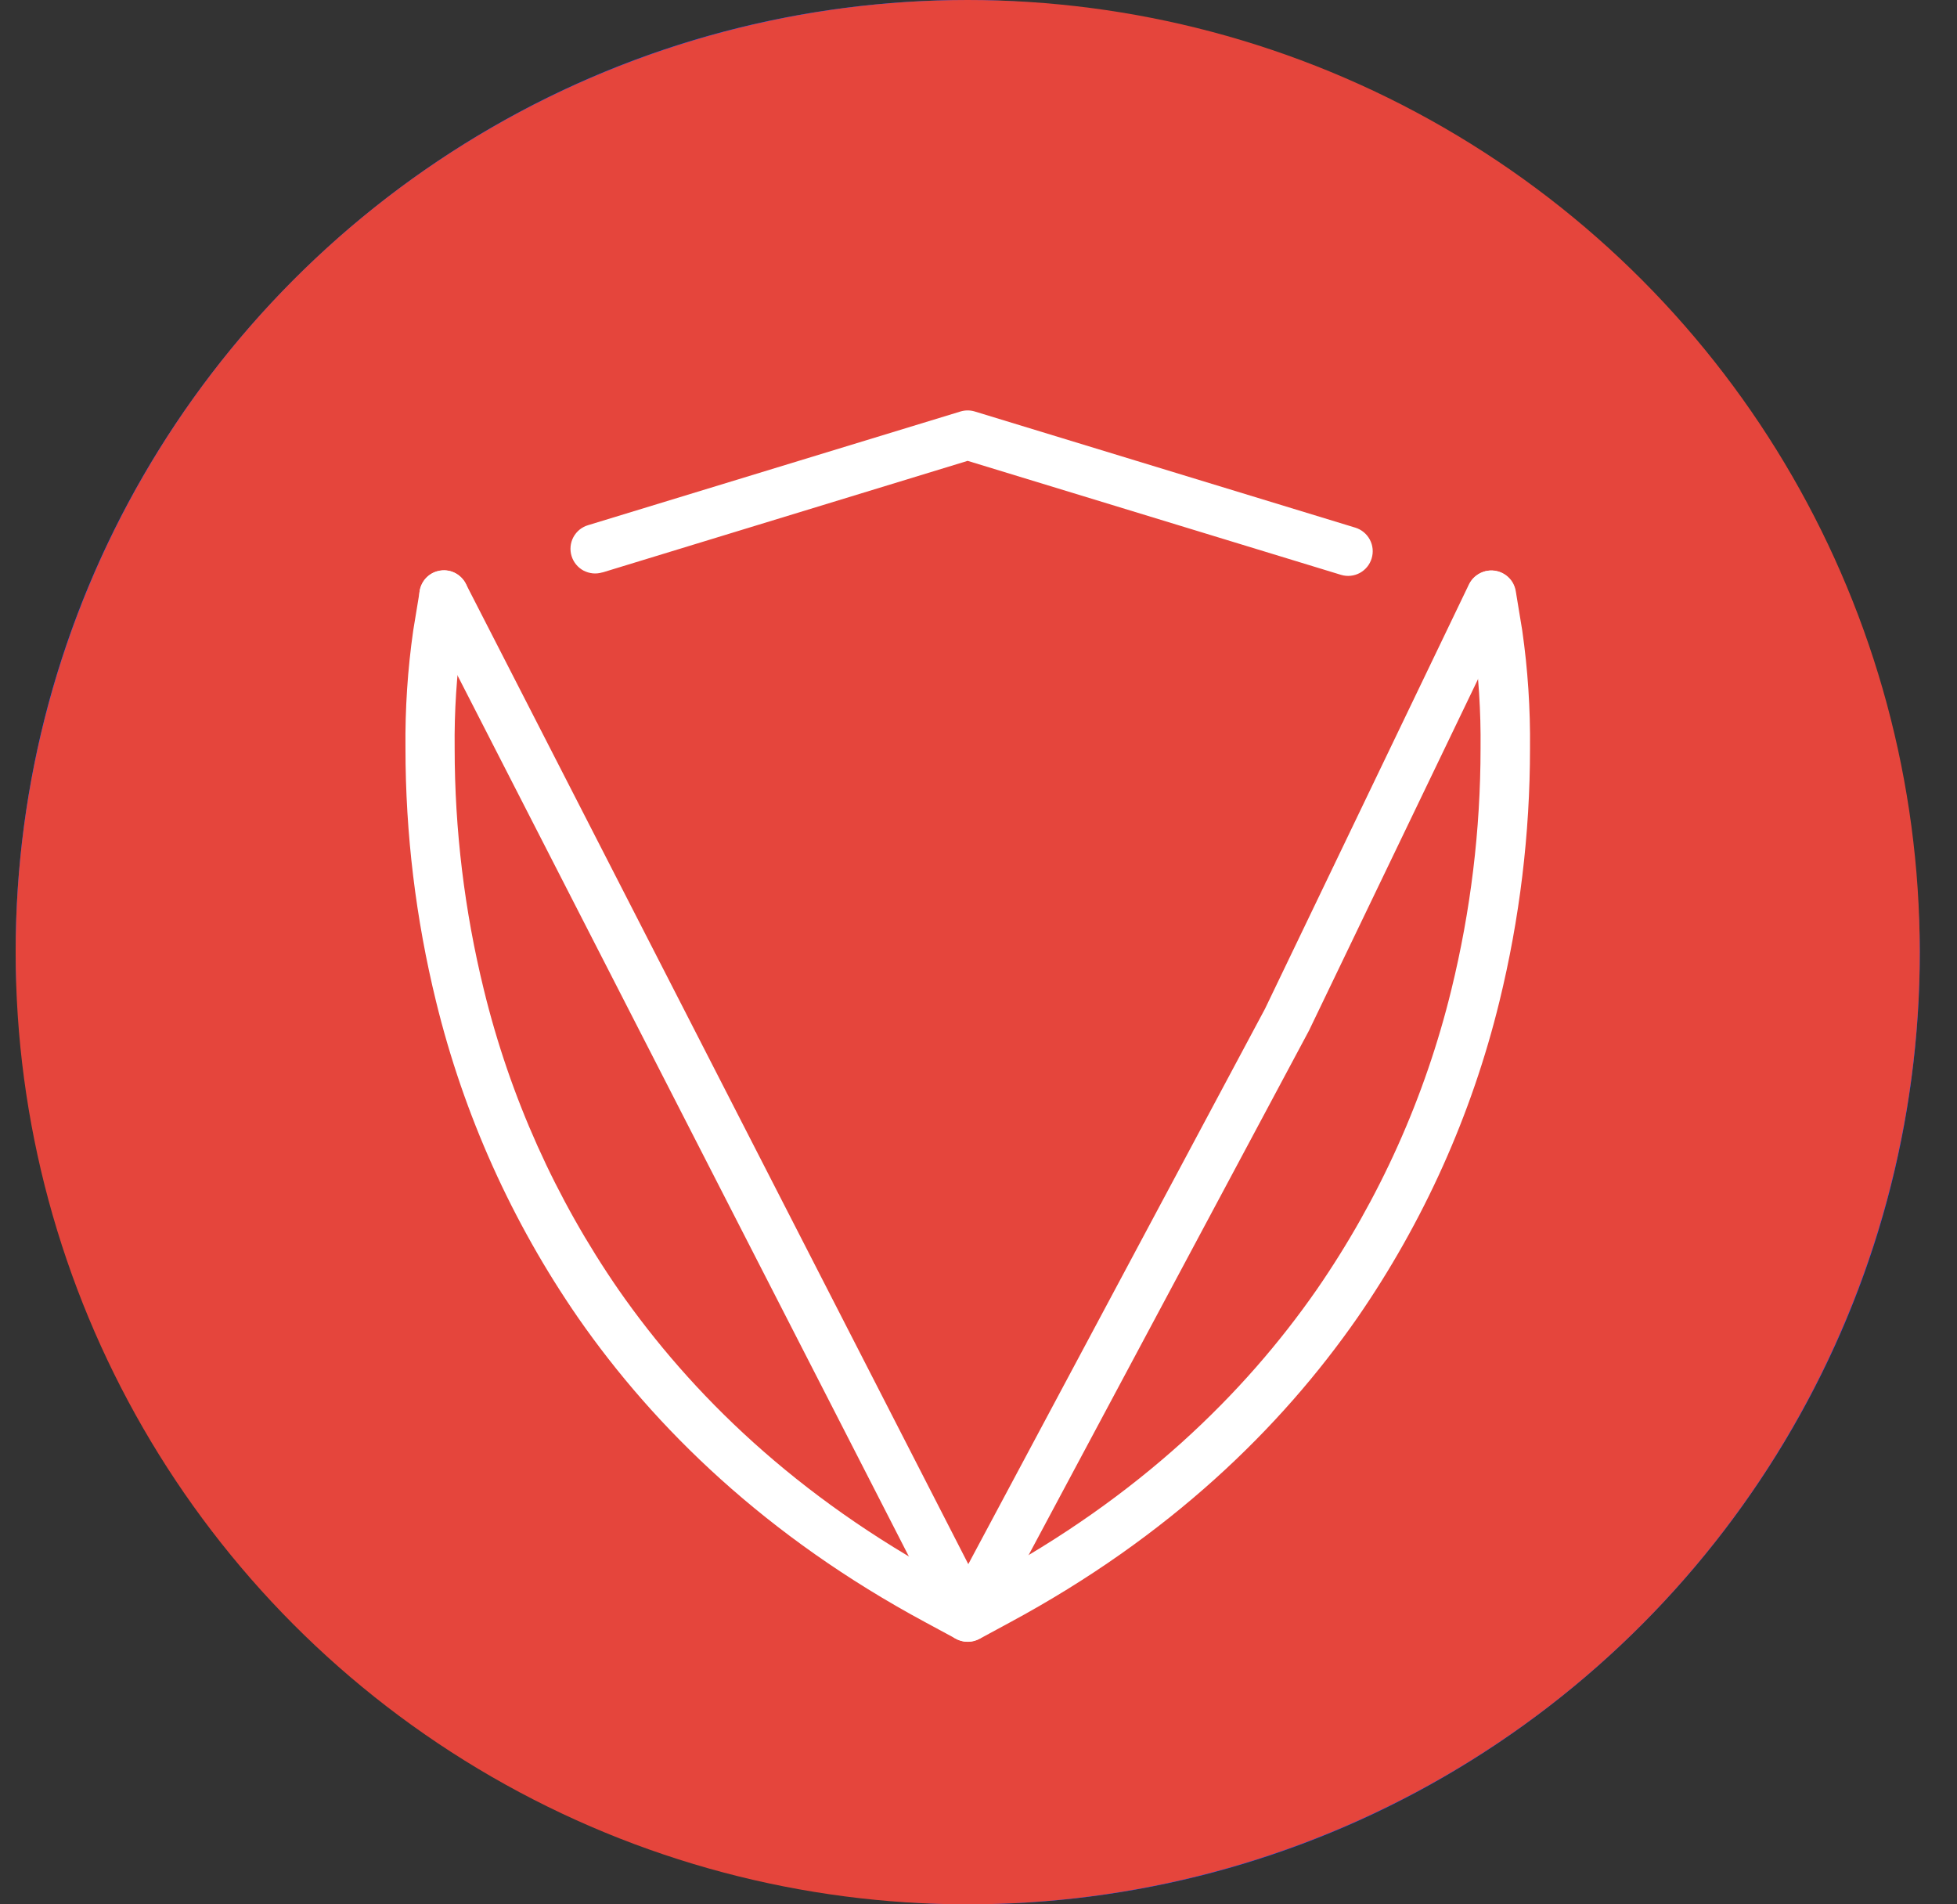 <svg width="37" height="36" viewBox="0 0 37 36" fill="none" xmlns="http://www.w3.org/2000/svg">
<rect x="0" y="0" width="37" height="36" fill="#333333" stroke="none"/>
<g clip-path="url(#clip0_4552_33369)">
<rect x="0.296" y="-0" width="36.001" height="36.001" rx="18" fill="#0F51FC"/>
<circle cx="18.296" cy="18" r="18" fill="#E5453C"/>
<path fill-rule="evenodd" clip-rule="evenodd" d="M27.736 11.326L27.859 12.067C27.955 12.756 28 13.452 27.992 14.147C27.992 15.685 27.806 17.217 27.44 18.71C26.945 20.739 26.082 22.66 24.895 24.379C23.523 26.352 21.539 28.293 18.648 29.852L18.294 30.043L17.94 29.852C15.049 28.293 13.066 26.352 11.693 24.379C10.506 22.66 9.643 20.739 9.148 18.71C8.782 17.217 8.596 15.686 8.596 14.148C8.588 13.452 8.633 12.757 8.729 12.068L8.852 11.327C8.862 11.267 8.861 11.205 8.847 11.145C8.834 11.085 8.808 11.029 8.773 10.979C8.737 10.929 8.692 10.886 8.64 10.854C8.588 10.821 8.53 10.799 8.47 10.789C8.409 10.779 8.348 10.781 8.288 10.796C8.228 10.809 8.172 10.835 8.122 10.871C8.072 10.907 8.03 10.952 7.998 11.005C7.966 11.057 7.945 11.115 7.935 11.175L7.813 11.916C7.707 12.655 7.658 13.402 7.666 14.148C7.666 15.761 7.861 17.369 8.245 18.935C8.768 21.075 9.679 23.1 10.931 24.912C12.38 26.996 14.48 29.046 17.503 30.672L18.077 30.982C18.145 31.018 18.221 31.037 18.298 31.037C18.375 31.037 18.45 31.018 18.518 30.982L19.091 30.672C22.111 29.045 24.213 26.996 25.663 24.912C26.915 23.1 27.825 21.075 28.348 18.936C28.732 17.369 28.927 15.762 28.927 14.149C28.935 13.402 28.886 12.656 28.78 11.917L28.658 11.176C28.648 11.116 28.627 11.058 28.595 11.005C28.563 10.953 28.52 10.908 28.471 10.872C28.421 10.836 28.365 10.81 28.305 10.796C28.245 10.782 28.183 10.78 28.123 10.79C28.062 10.8 28.005 10.822 27.953 10.855C27.901 10.887 27.855 10.93 27.82 10.98C27.785 11.03 27.759 11.086 27.746 11.146C27.732 11.206 27.73 11.268 27.741 11.328L27.736 11.326Z" fill="white"/>
<path fill-rule="evenodd" clip-rule="evenodd" d="M11.39 10.822L18.295 8.712L25.354 10.867C25.472 10.903 25.599 10.89 25.708 10.832C25.817 10.773 25.898 10.674 25.933 10.556C25.969 10.438 25.957 10.311 25.899 10.202C25.841 10.093 25.742 10.011 25.625 9.975L18.43 7.779C18.342 7.752 18.248 7.752 18.159 7.779L11.119 9.928C11.06 9.945 11.005 9.975 10.957 10.013C10.91 10.052 10.87 10.1 10.841 10.154C10.812 10.208 10.794 10.268 10.788 10.329C10.782 10.39 10.788 10.451 10.806 10.51C10.824 10.569 10.853 10.624 10.892 10.671C10.931 10.719 10.979 10.758 11.033 10.787C11.088 10.815 11.147 10.833 11.208 10.839C11.269 10.845 11.331 10.838 11.39 10.82L11.39 10.822Z" fill="white"/>
<path fill-rule="evenodd" clip-rule="evenodd" d="M7.981 11.463L17.88 30.783C17.918 30.859 17.977 30.922 18.049 30.967C18.121 31.011 18.204 31.035 18.289 31.036C18.374 31.037 18.457 31.014 18.53 30.971C18.603 30.928 18.663 30.865 18.703 30.79L24.739 19.5L24.748 19.483L28.612 11.45C28.664 11.339 28.671 11.212 28.63 11.097C28.589 10.981 28.504 10.886 28.394 10.833C28.284 10.779 28.157 10.771 28.041 10.811C27.925 10.851 27.829 10.934 27.774 11.044L23.917 19.07L18.307 29.569L8.808 11.038C8.78 10.983 8.742 10.934 8.696 10.894C8.65 10.853 8.596 10.823 8.537 10.803C8.479 10.784 8.417 10.777 8.356 10.782C8.295 10.787 8.235 10.803 8.18 10.831C8.126 10.859 8.077 10.898 8.037 10.945C7.998 10.992 7.968 11.046 7.949 11.105C7.931 11.163 7.924 11.225 7.929 11.286C7.935 11.348 7.952 11.407 7.981 11.461V11.463Z" fill="white"/>
</g>
<defs>
<clipPath id="clip0_4552_33369">
<rect width="36.001" height="36.001" fill="white" transform="translate(0.296 -0)"/>
</clipPath>
</defs>
</svg>
